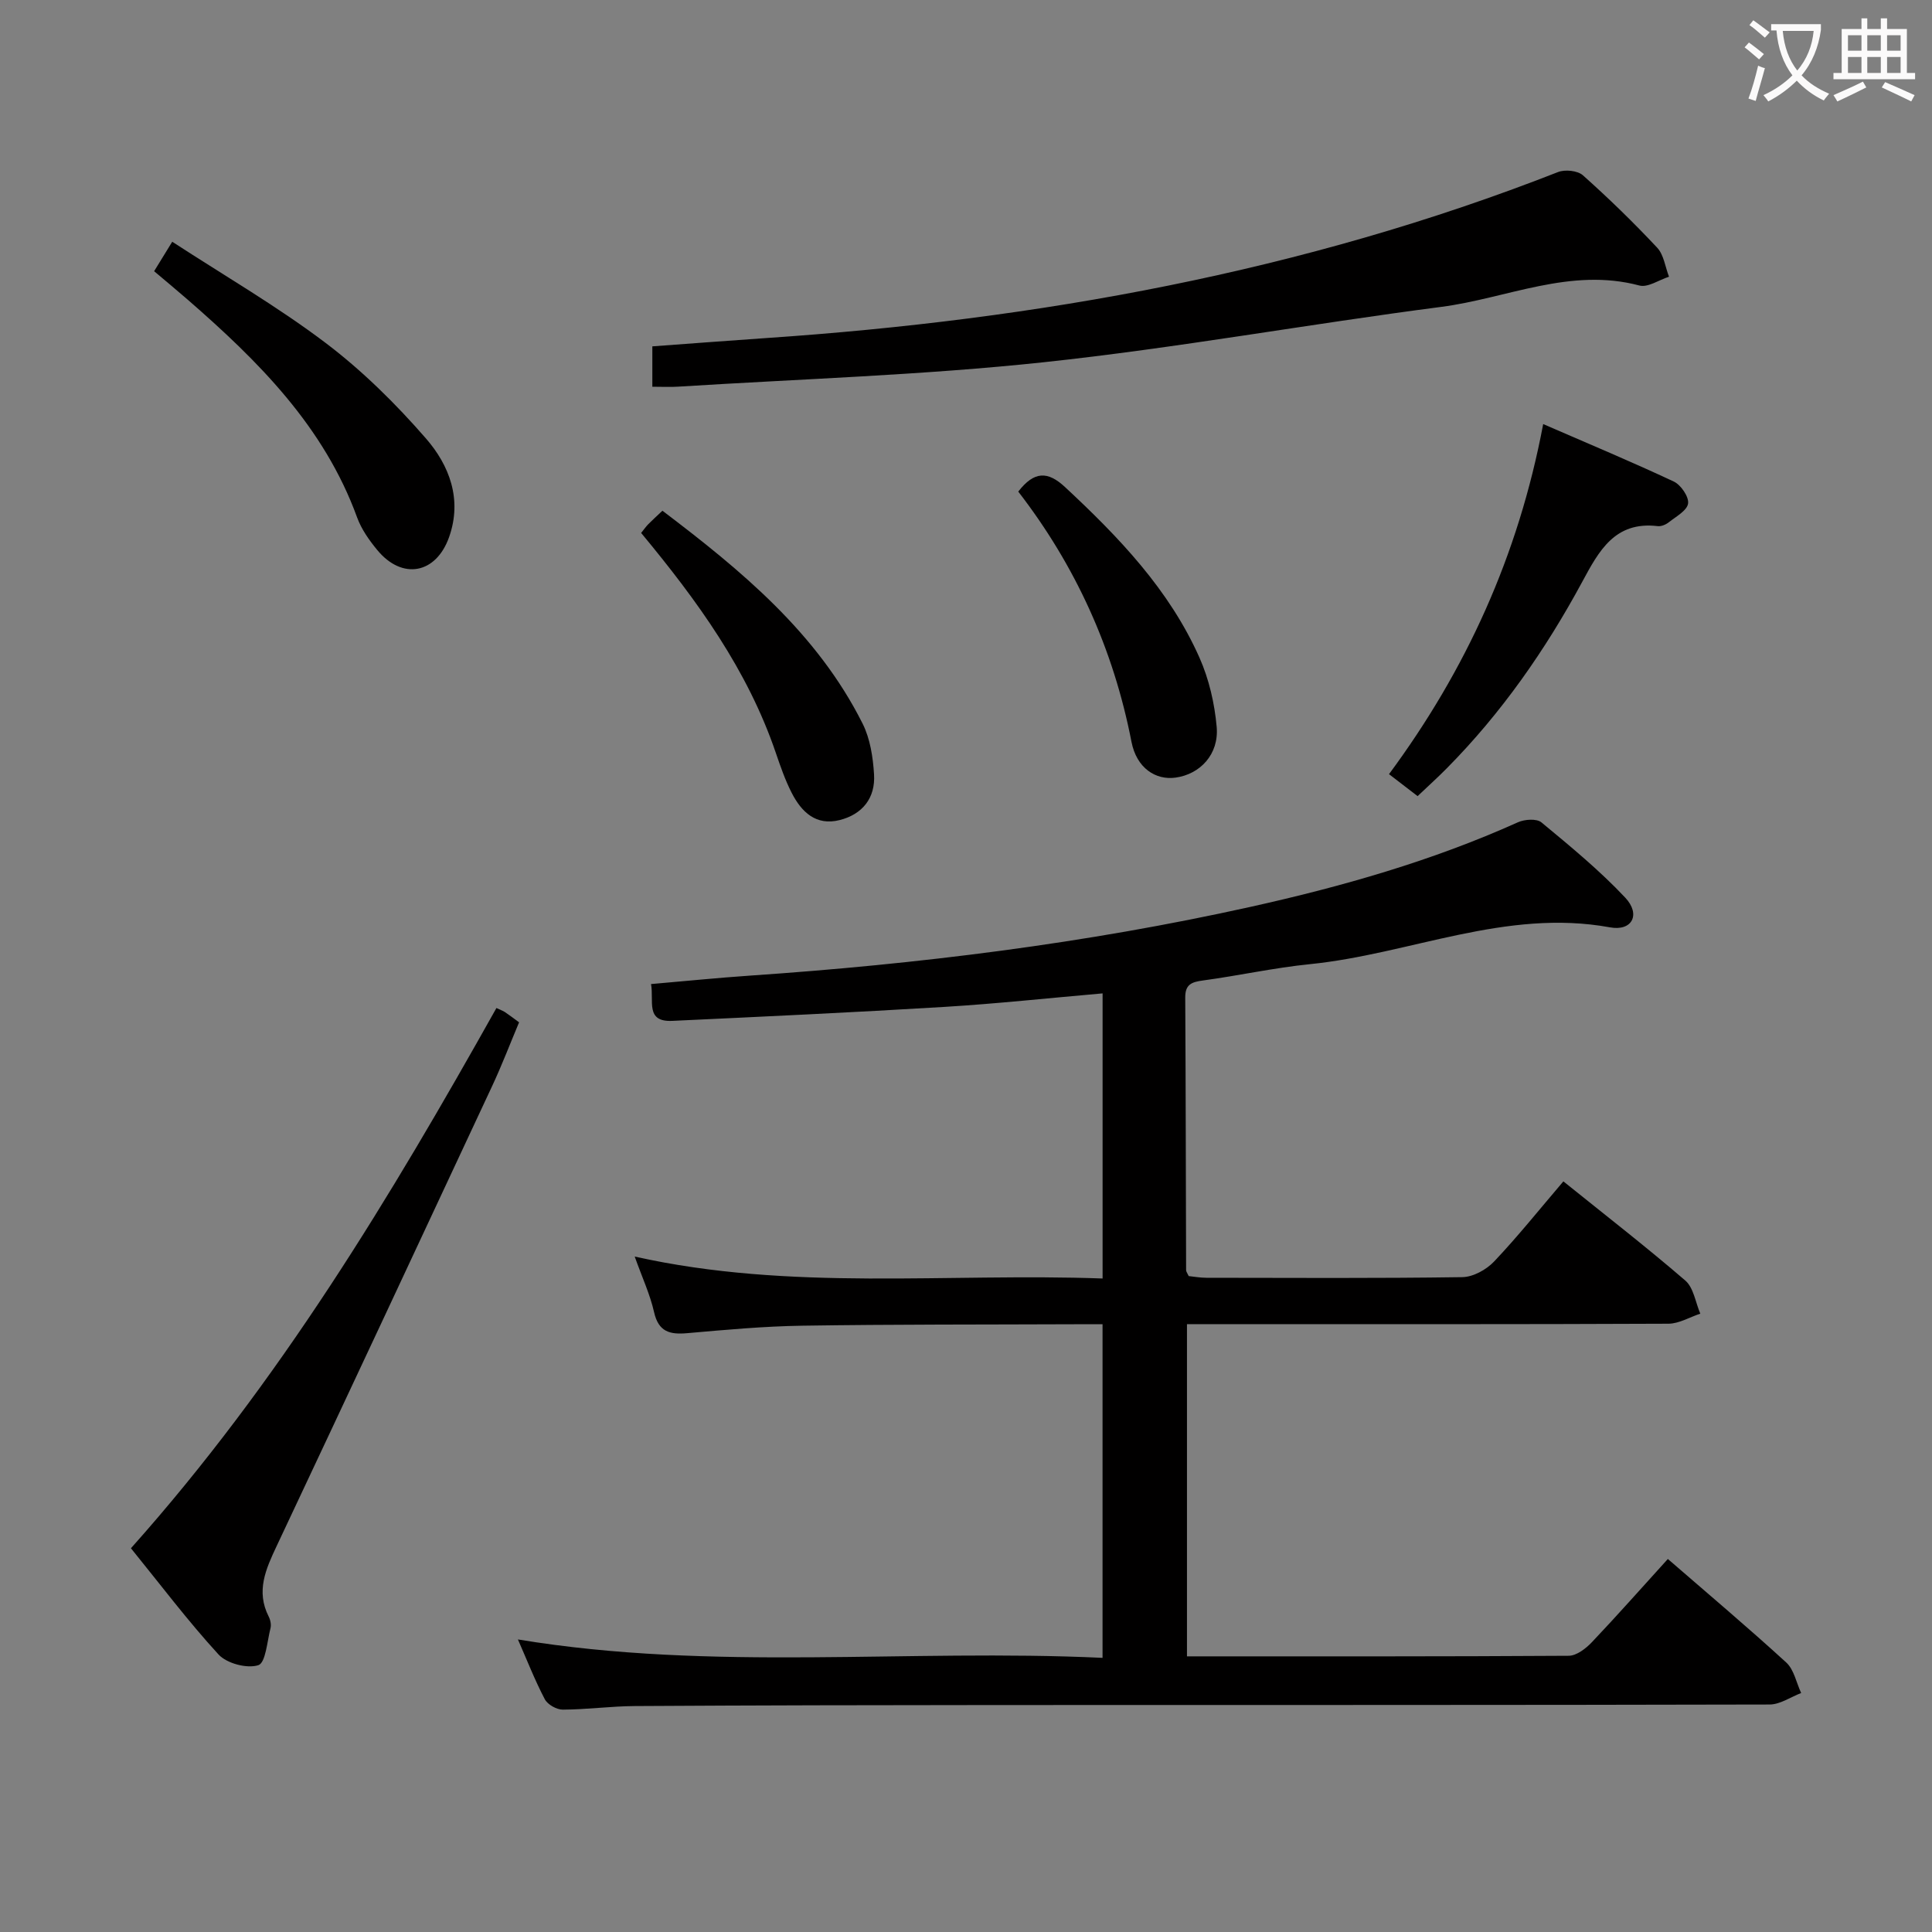 <svg enable-background="new 0 0 400 400" viewBox="0 0 400 400" xmlns="http://www.w3.org/2000/svg"><rect x="0" y="0" width="400" height="400" fill="#808080" stroke="none"/><g fill="#010000"><path d="m245.75 342.93c26.74 0 52.89.05 79.04-.12 1.63-.01 3.56-1.51 4.81-2.83 5.26-5.54 10.32-11.28 15.71-17.21 8.34 7.23 16.57 14.17 24.51 21.43 1.61 1.47 2.09 4.18 3.09 6.32-2.17.83-4.35 2.37-6.52 2.38-53.32.13-106.64.09-159.96.11-24.99.01-49.99.06-74.98.21-4.98.03-9.95.72-14.93.74-1.28.01-3.15-1.05-3.73-2.16-2.06-3.93-3.68-8.09-5.56-12.37 40.39 6.68 80.64 1.91 121.04 3.81 0-23.38 0-45.95 0-69.07-2.1 0-3.88-.01-5.66 0-18.83.08-37.65.01-56.48.3-7.96.12-15.93.85-23.87 1.55-3.61.32-5.92-.29-6.84-4.35-.83-3.68-2.47-7.18-4.01-11.51 32.37 7.23 64.53 3.36 96.87 4.54 0-20.01 0-39.25 0-59.03-11.06.96-21.91 2.14-32.79 2.8-18.75 1.14-37.53 2.01-56.3 2.89-5.63.26-3.76-4.07-4.4-7.62 7.06-.61 13.77-1.29 20.5-1.75 34.84-2.38 69.43-6.65 103.55-14.22 18.97-4.21 37.64-9.52 55.44-17.53 1.38-.62 3.87-.79 4.85.02 5.99 4.96 12.05 9.94 17.36 15.59 3.26 3.47 1.43 6.99-3.15 6.15-21.57-3.95-41.39 5.53-62.14 7.62-7.42.75-14.76 2.38-22.16 3.38-2.34.31-3.66.82-3.65 3.51.11 18.82.12 37.65.18 56.47 0 .29.25.59.54 1.22 1.1.11 2.38.35 3.66.35 17.66.02 35.33.13 52.98-.13 2.25-.03 4.99-1.55 6.59-3.24 4.91-5.18 9.38-10.78 14.34-16.59 8.54 6.88 17.07 13.49 25.24 20.53 1.73 1.49 2.11 4.53 3.11 6.86-2.2.72-4.4 2.07-6.6 2.08-31.16.14-62.32.09-93.47.09-1.96 0-3.92 0-6.21 0z"/><path d="m135.06 80.07c0-3.04 0-5.48 0-8.36 7.95-.58 15.7-1.18 23.45-1.71 56.3-3.81 111.3-13.7 164.07-34.38 1.45-.57 4.05-.3 5.14.67 5.34 4.76 10.49 9.77 15.38 14.99 1.38 1.47 1.66 3.98 2.45 6.01-2.06.66-4.38 2.29-6.14 1.82-14.3-3.81-27.42 2.66-41.04 4.43-27.46 3.56-54.77 8.52-82.3 11.46-25.1 2.68-50.4 3.46-75.61 5.05-1.64.11-3.28.02-5.4.02z"/><path d="m27.11 320.55c30.75-34.47 53.76-72.77 75.67-111.85.91.43 1.38.58 1.77.85.82.55 1.61 1.15 2.92 2.11-1.84 4.38-3.54 8.83-5.55 13.14-14.84 31.79-29.7 63.57-44.65 95.31-2.24 4.75-4.31 9.33-1.64 14.58.36.7.56 1.69.37 2.42-.69 2.72-1 7.17-2.52 7.65-2.34.75-6.51-.35-8.23-2.21-6.36-6.94-12.05-14.5-18.14-22z"/><path d="m293.5 164.83c-2.16-1.67-3.85-2.97-5.92-4.55 15.9-21.51 26.76-45.14 31.92-72.48 9.61 4.17 18.41 7.85 27.04 11.9 1.47.69 3.15 3.15 2.96 4.54-.2 1.46-2.48 2.7-3.98 3.88-.61.49-1.57.9-2.31.81-8.88-1.06-12.18 5.15-15.63 11.54-7.61 14.09-16.71 27.15-28.01 38.57-1.85 1.88-3.82 3.65-6.07 5.79z"/><path d="m31.91 56.15c1.23-1.99 2.25-3.66 3.75-6.1 10.78 7.02 21.7 13.35 31.69 20.9 7.61 5.75 14.56 12.61 20.83 19.82 4.84 5.56 7.56 12.59 4.81 20.4-2.69 7.65-9.7 8.98-14.88 2.71-1.67-2.02-3.28-4.3-4.17-6.74-6.86-18.86-20.48-32.4-35.14-45.15-2.13-1.85-4.3-3.65-6.89-5.84z"/><path d="m132.74 110.34c.66-.82 1.03-1.36 1.49-1.82.81-.82 1.67-1.6 2.92-2.78 16.33 12.38 32.02 25.29 41.44 44.07 1.57 3.13 2.15 6.95 2.37 10.5.31 4.88-2.37 8.28-7.13 9.48-4.9 1.23-7.9-1.69-9.92-5.64-1.35-2.64-2.33-5.48-3.29-8.29-5.84-17.14-16.23-31.48-27.88-45.52z"/><path d="m210.82 101.78c3.28-4.23 6.07-4.3 9.68-.94 11.13 10.36 21.6 21.26 27.85 35.35 1.97 4.44 3.12 9.46 3.55 14.3.5 5.66-3.41 9.81-8.53 10.51-4.08.56-8.05-1.95-9.11-7.42-3.74-19.22-11.61-36.5-23.44-51.8z"/></g><path d="m362.1 8.8c1.1.8 2.1 1.6 3.1 2.4l-1 1.1c-1.3-1.1-2.3-2-3-2.5zm1.9 4.8c.5.2.9.4 1.4.5-.6 2.3-1.3 4.5-1.9 6.8l-1.5-.5c.8-2.1 1.4-4.3 2-6.8zm-1-9.4c1.3.9 2.4 1.8 3.4 2.5l-1 1.1c-1.4-1.2-2.4-2.1-3.2-2.6zm3.7 2.2v-1.4h10.3v1.2c-.5 3.6-1.8 6.8-4 9.4 1.5 1.6 3.4 2.8 5.7 3.8-.3.4-.7.8-1.1 1.4-2.3-1.1-4.1-2.5-5.6-4.1-1.6 1.6-3.6 3.1-5.9 4.3-.3-.5-.7-.9-1-1.3 2.4-1.1 4.4-2.5 6-4.1-1.9-2.5-3-5.6-3.3-9.3h-1.1zm8.8 0h-6.4c.3 3.3 1.3 6 3 8.2 2-2.3 3.1-5.1 3.4-8.2z" fill="#fbfafa"/><path d="m385.3 3.8h1.3v2.2h2.8v-2.2h1.3v2.2h4.1v9.1h1.7v1.3h-16.9v-1.3h1.7v-9.1h4.1v-2.2zm.4 13.1.7 1.2c-1.8.9-3.8 1.9-6 2.9-.2-.4-.5-.8-.8-1.3 2.3-1 4.3-1.9 6.1-2.8zm-3.1-6.4h2.8v-3.2h-2.8zm0 4.6h2.8v-3.3h-2.8zm4-4.6h2.8v-3.2h-2.8zm0 4.6h2.8v-3.3h-2.8zm3.7 1.9c2.1.9 4.1 1.8 6.1 2.7l-.7 1.3c-2.2-1.1-4.2-2-6.1-2.9zm3.2-9.7h-2.8v3.2h2.8zm-2.8 7.8h2.8v-3.3h-2.8z" fill="#fbfafa"/></svg>